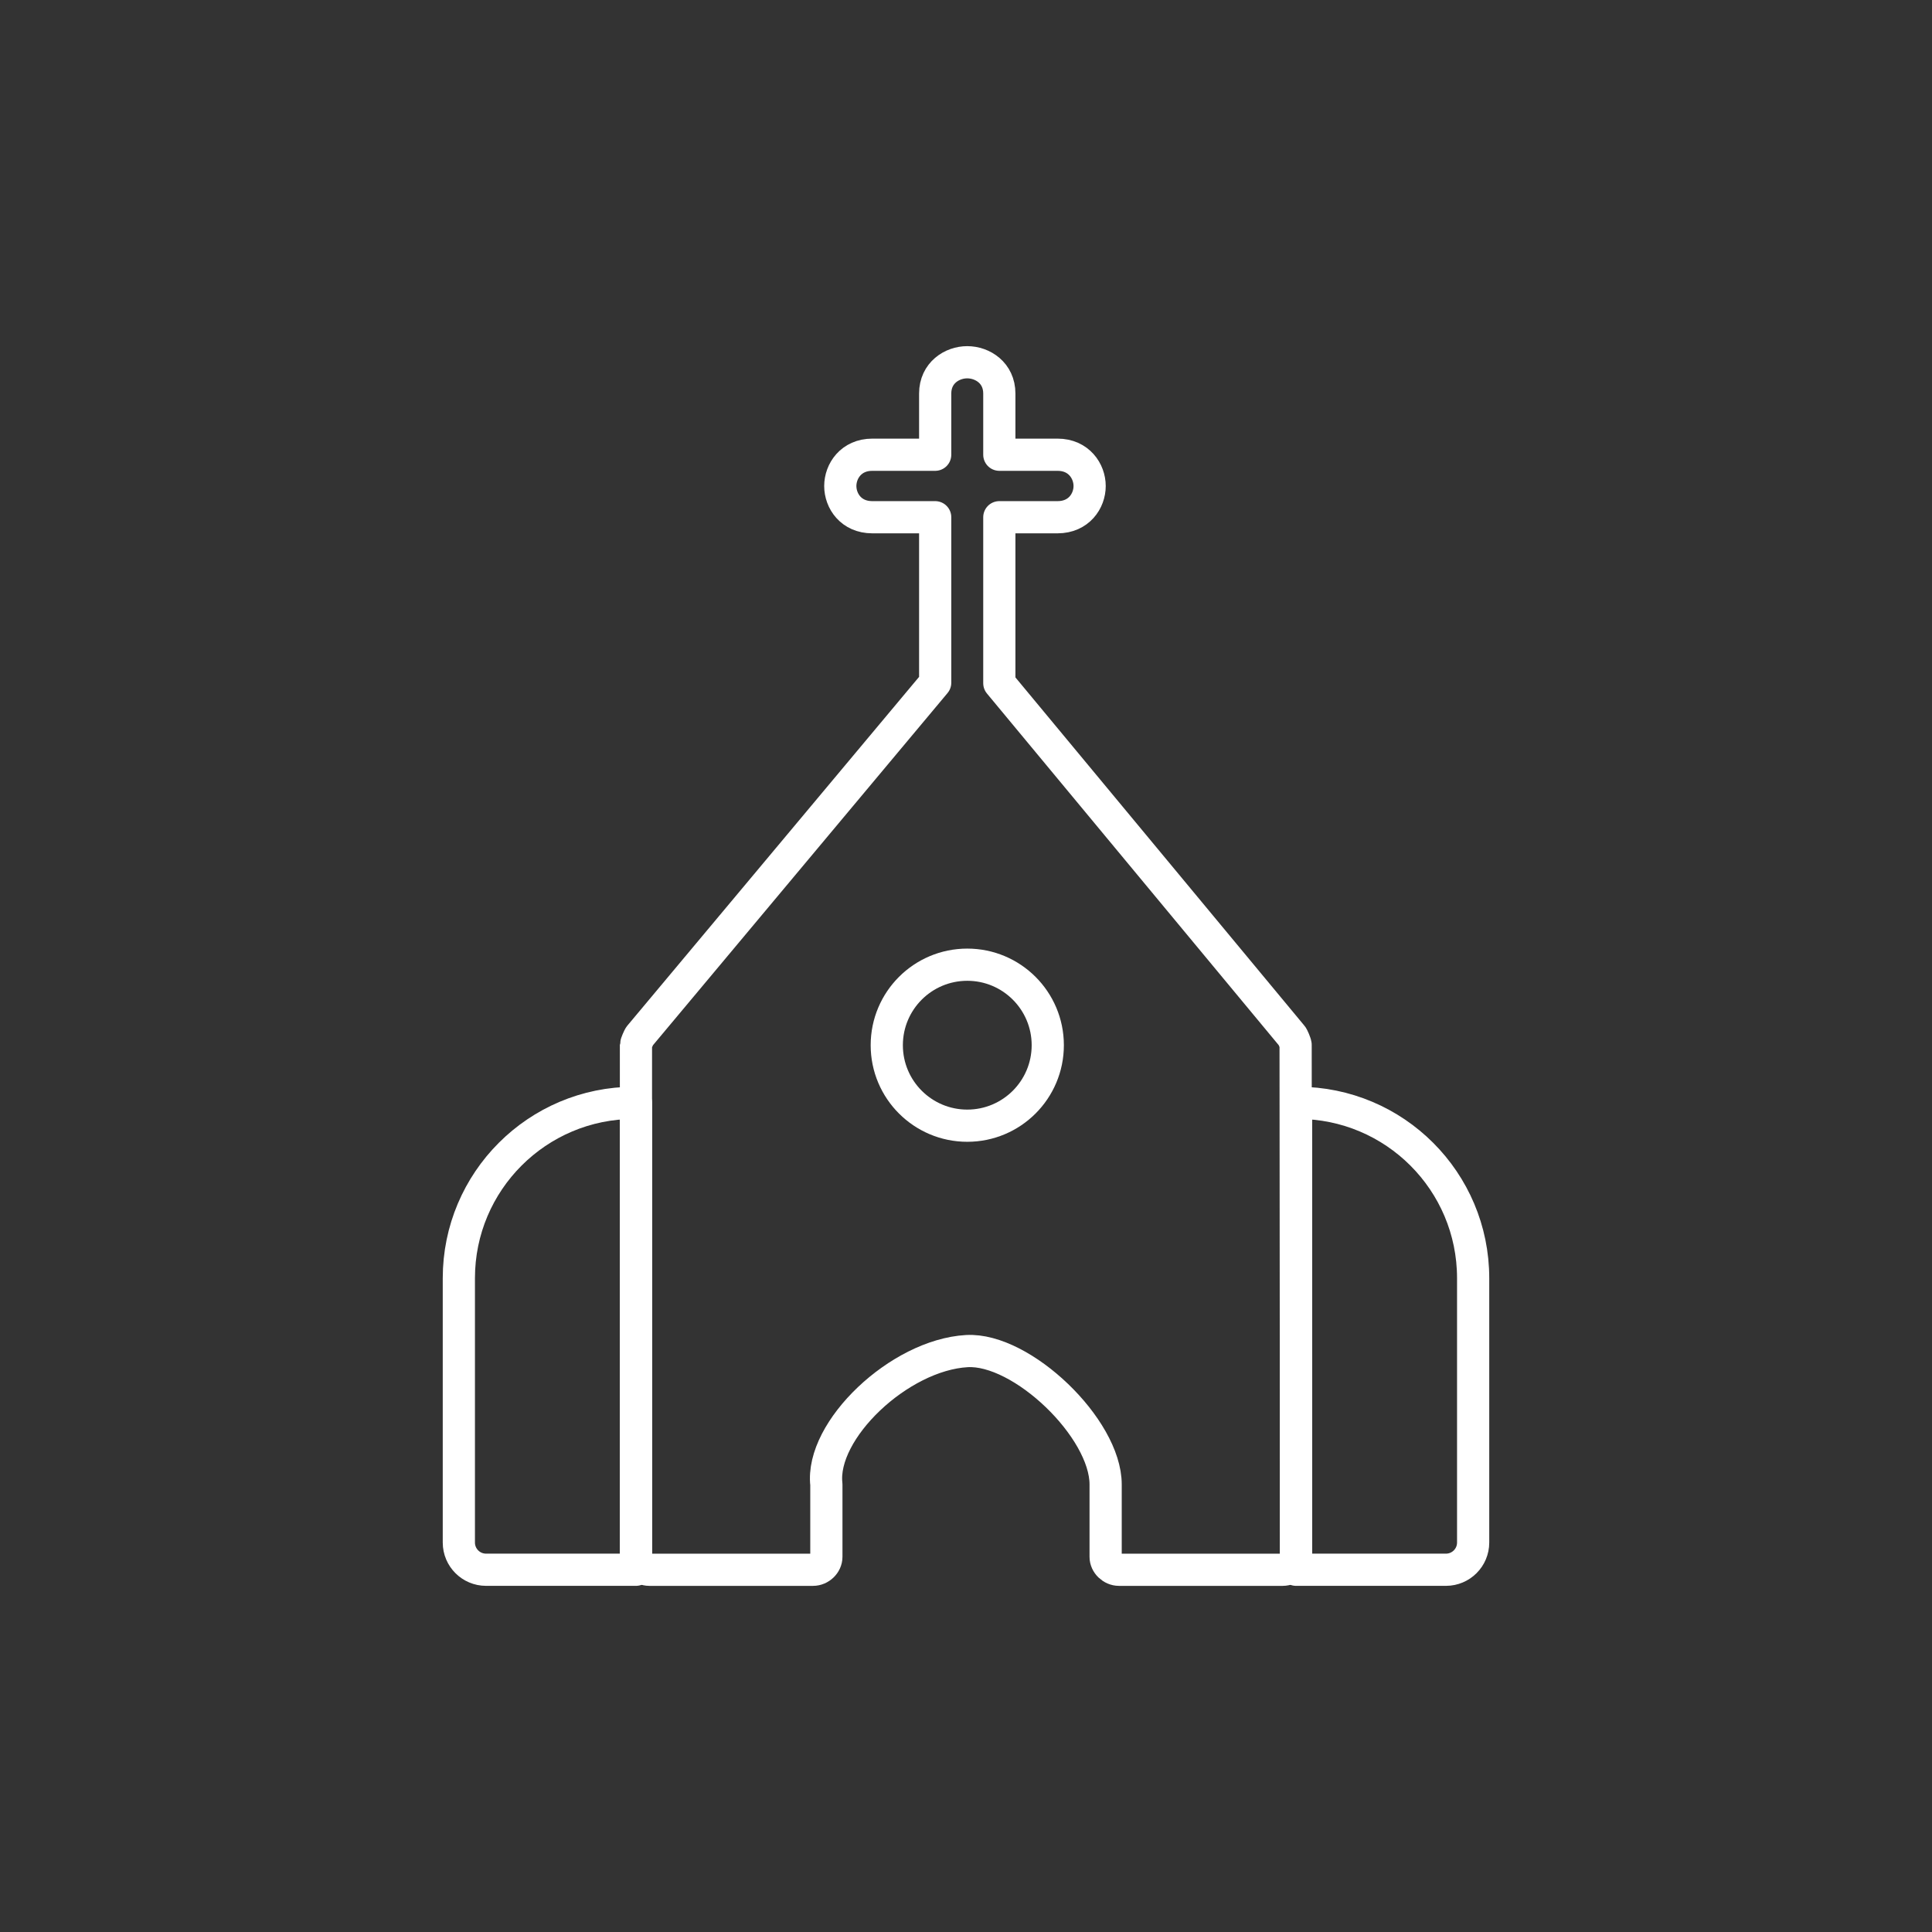 <?xml version="1.0" encoding="utf-8"?>
<!-- Generator: Adobe Illustrator 15.1.0, SVG Export Plug-In . SVG Version: 6.00 Build 0)  -->
<!DOCTYPE svg PUBLIC "-//W3C//DTD SVG 1.1 Tiny//EN" "http://www.w3.org/Graphics/SVG/1.1/DTD/svg11-tiny.dtd">
<svg version="1.1" baseProfile="tiny" id="Layer_1" xmlns="http://www.w3.org/2000/svg" xmlns:xlink="http://www.w3.org/1999/xlink"
	 x="0px" y="0px" width="120px" height="120px" viewBox="0 0 120 120" xml:space="preserve">
<rect x="0" y="0" width="120" height="120" fill="#333333" stroke="none"/>
<g>
	<path fill="none" stroke="#FFFFFF" stroke-width="2" stroke-linecap="round" stroke-linejoin="round" stroke-miterlimit="10" d="
		M80.473,64.897c0-0.083-0.178-0.519-0.238-0.568L62.07,42.436V32.126h3.617c1.323,0,1.992-1.016,1.992-1.939
		c0-0.918-0.67-1.943-1.992-1.943H62.07v-3.8c0-1.285-1.045-1.944-1.994-1.944c-0.944,0-1.99,0.659-1.99,1.944v3.8h-3.907
		c-1.322,0-1.987,1.025-1.987,1.943c0,0.923,0.665,1.939,1.987,1.939h3.907v10.279L39.74,64.338c-0.061,0.063-0.24,0.497-0.24,0.567
		V96.7c0,0.428,0.386,0.801,0.827,0.801H50.5c0.439,0,0.827-0.373,0.827-0.801v-4.498c-0.383-3.371,4.53-8.043,8.724-8.283
		c3.421-0.196,8.622,4.793,8.622,8.283V96.7c0,0.428,0.392,0.801,0.827,0.801h10.174c0.444,0,0.826-0.373,0.826-0.801L80.473,64.897
		z"/>
	
		<circle fill="none" stroke="#FFFFFF" stroke-width="2" stroke-linecap="round" stroke-linejoin="round" stroke-miterlimit="10" cx="60.079" cy="64.919" r="5"/>
	<path fill="none" stroke="#FFFFFF" stroke-width="2" stroke-linecap="round" stroke-linejoin="round" stroke-miterlimit="10" d="
		M30.19,97.5h9.31v-29h-0.11c-6.015,0-10.89,4.876-10.89,10.891v16.42C28.5,96.743,29.256,97.5,30.19,97.5z"/>
	<path fill="none" stroke="#FFFFFF" stroke-width="2" stroke-linecap="round" stroke-linejoin="round" stroke-miterlimit="10" d="
		M89.81,97.5H80.5v-29h0.109c6.016,0,10.891,4.876,10.891,10.891v16.42C91.5,96.743,90.743,97.5,89.81,97.5z"/>
</g>
</svg>
